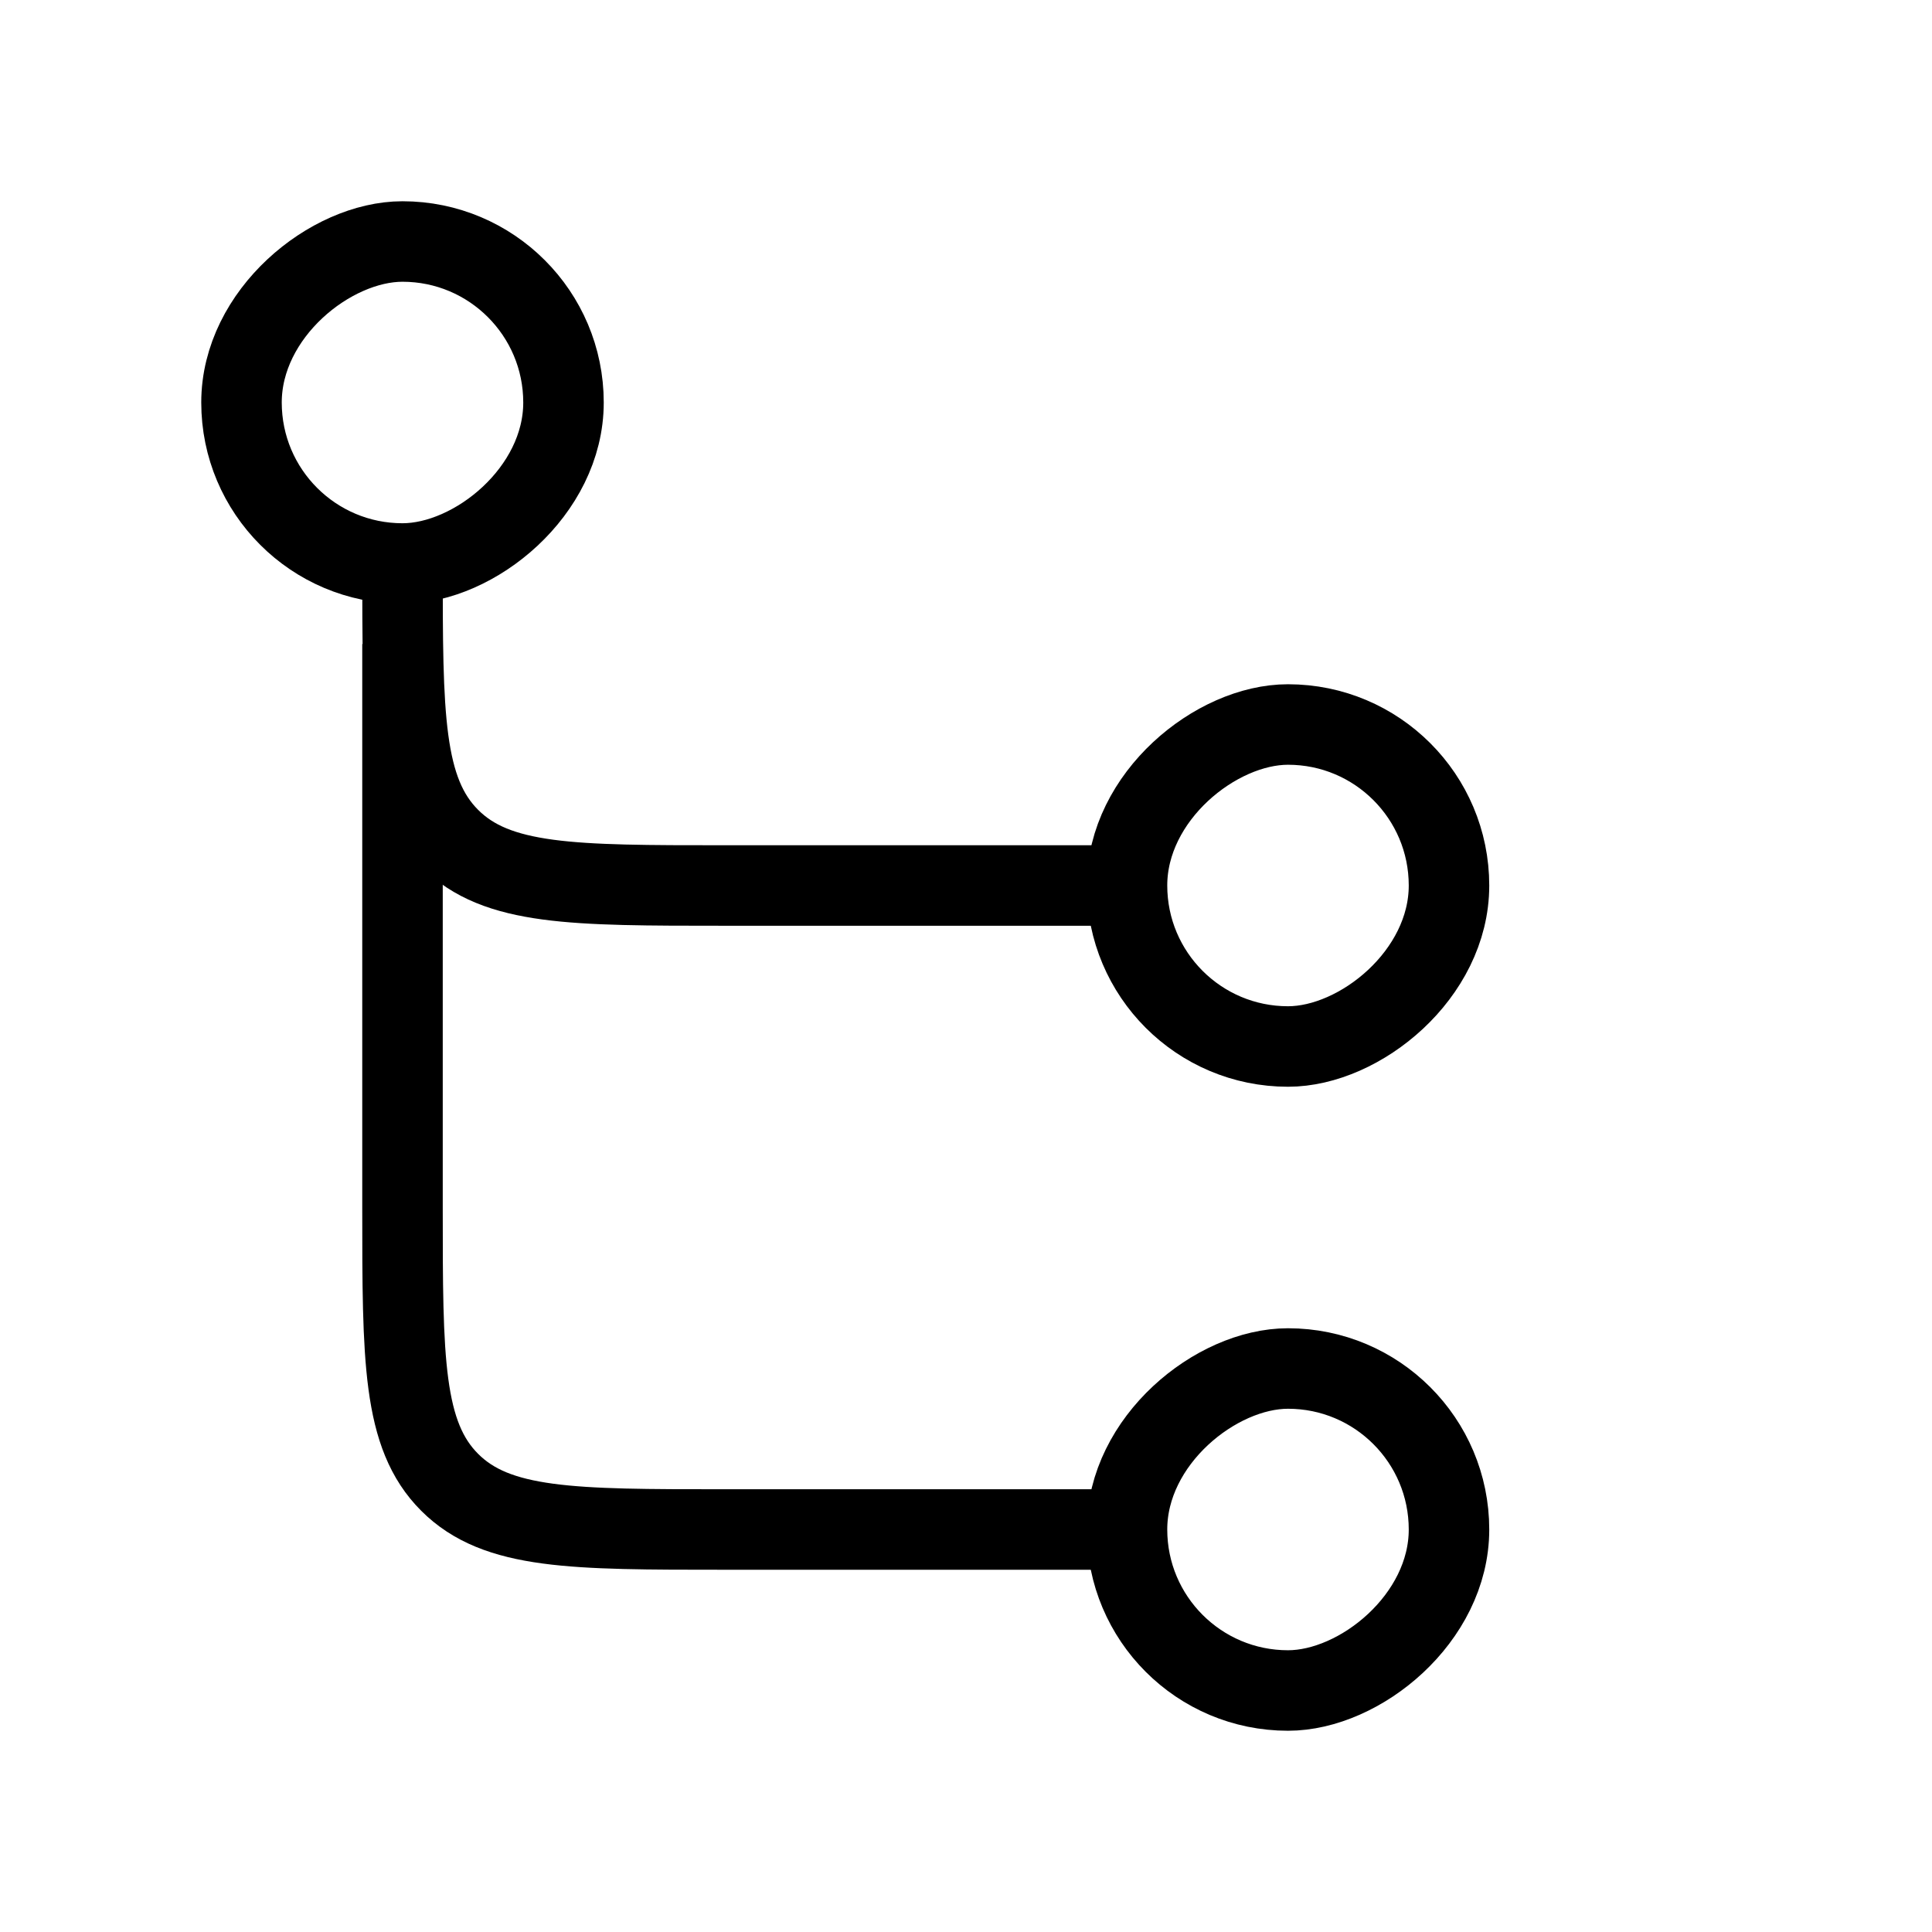 <svg xmlns="http://www.w3.org/2000/svg" xmlns:xlink="http://www.w3.org/1999/xlink" width="24" height="24" viewBox="0 0 24 24"><g fill="none" stroke="currentColor"><rect width="4" height="4" x="18" y="9" rx="2" transform="rotate(90 18 9)"/><rect width="4" height="4" x="18" y="17" rx="2" transform="rotate(90 18 17)"/><rect width="4" height="4" x="3" y="7" rx="2" transform="rotate(-90 3 7)"/><path d="M5 8v7c0 1.886 0 2.828.586 3.414S7.114 19 9 19h5"/><path d="M5 7c0 1.886 0 2.828.586 3.414S7.114 11 9 11h5"/></g></svg>